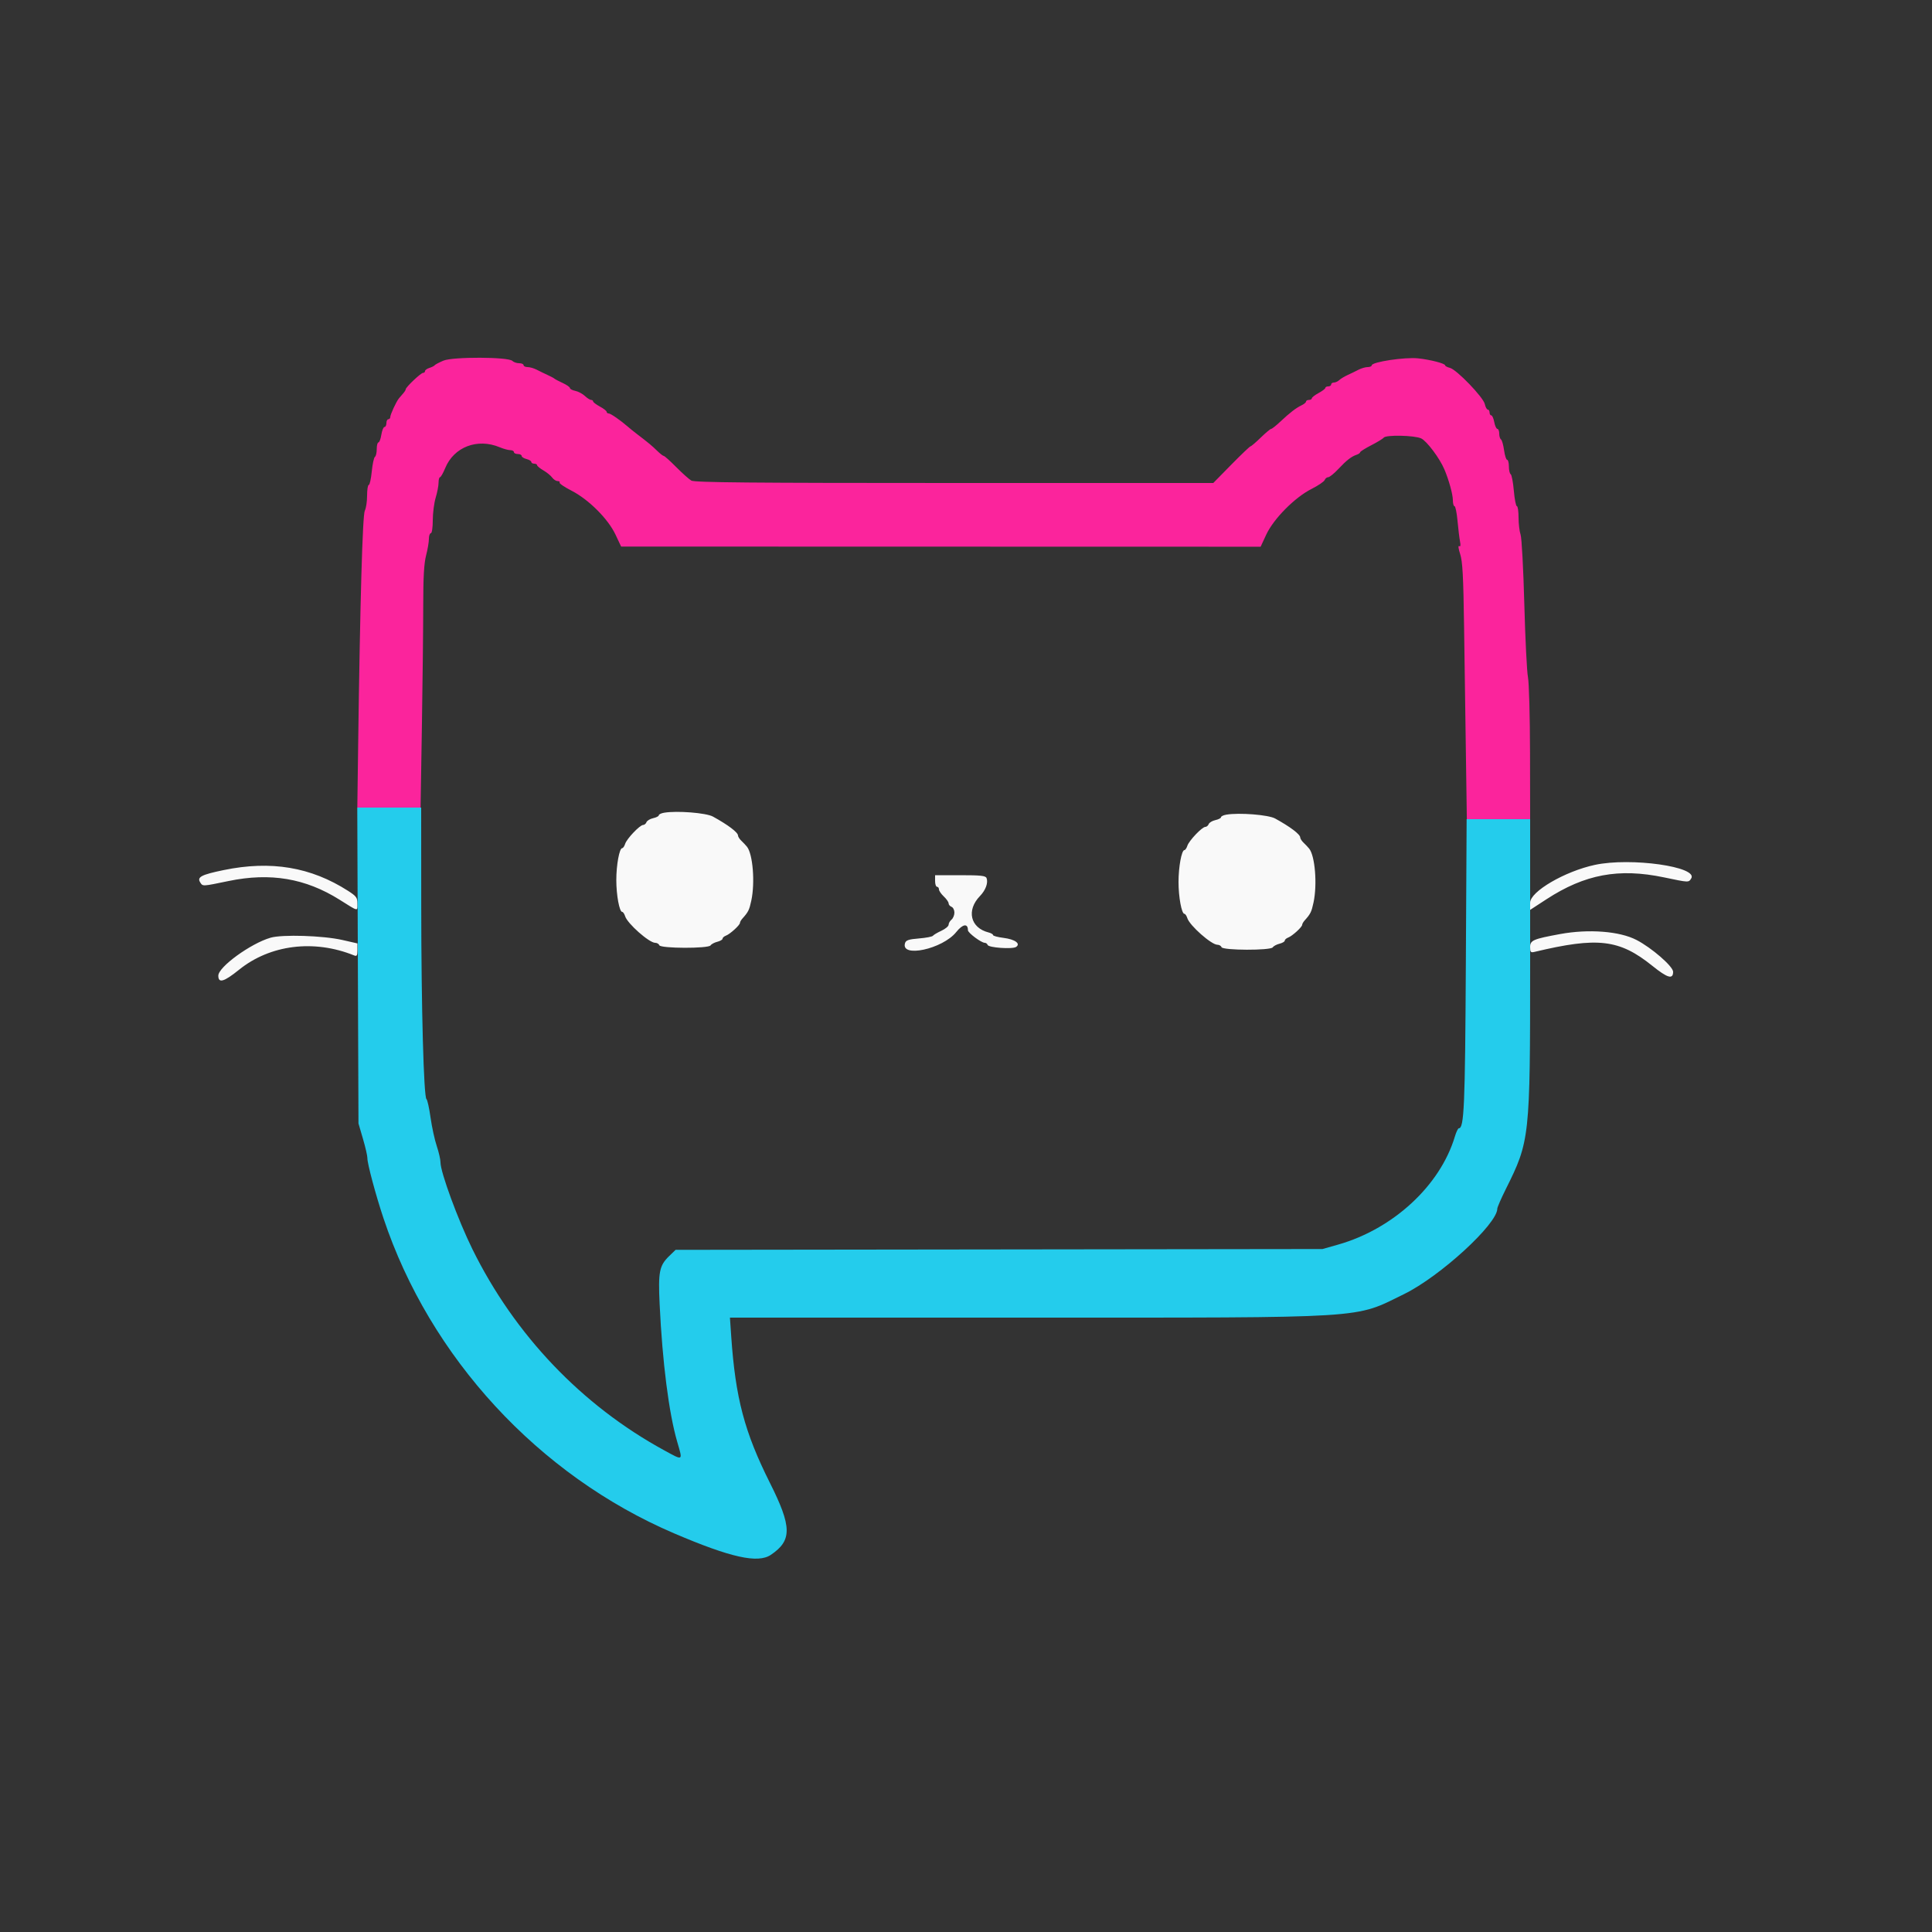 <svg id="svg" version="1.1" xmlns="http://www.w3.org/2000/svg" xmlns:xlink="http://www.w3.org/1999/xlink" width="400" height="400" viewBox="0, 0, 400,400"><rect x="0" y="0" width="400" height="400" fill="#333333" stroke="none"/><g id="svgg"><path id="path0" d="M91.800 74.668 C 90.920 75.040,90.110 75.467,90.000 75.618 C 89.890 75.769,89.395 76.019,88.900 76.173 C 88.405 76.328,88.000 76.622,88.000 76.827 C 88.000 77.032,87.813 77.200,87.584 77.200 C 87.134 77.200,84.000 80.171,84.000 80.597 C 84.000 80.740,83.775 81.108,83.500 81.415 C 83.225 81.721,82.814 82.203,82.587 82.486 C 82.012 83.202,80.800 85.829,80.800 86.360 C 80.800 86.602,80.620 86.800,80.400 86.800 C 80.180 86.800,80.000 87.160,80.000 87.600 C 80.000 88.040,79.822 88.400,79.605 88.400 C 79.387 88.400,79.094 89.120,78.954 90.000 C 78.813 90.880,78.541 91.600,78.349 91.600 C 78.157 91.600,78.000 92.219,78.000 92.976 C 78.000 93.733,77.830 94.458,77.623 94.586 C 77.416 94.714,77.123 96.074,76.972 97.609 C 76.820 99.144,76.540 100.400,76.348 100.400 C 76.157 100.400,76.000 101.402,76.000 102.626 C 76.000 103.851,75.789 105.246,75.531 105.726 C 75.062 106.598,74.554 124.519,74.152 154.300 L 73.979 167.200 80.527 167.200 L 87.075 167.200 87.351 150.300 C 87.503 141.005,87.626 129.771,87.626 125.336 C 87.625 119.532,87.790 116.639,88.213 115.016 C 88.536 113.776,88.800 112.230,88.800 111.580 C 88.800 110.931,88.980 110.400,89.200 110.400 C 89.427 110.400,89.602 109.230,89.604 107.700 C 89.607 106.215,89.877 104.116,90.204 103.036 C 90.532 101.956,90.800 100.561,90.800 99.936 C 90.800 99.311,90.935 98.799,91.100 98.799 C 91.265 98.798,91.748 97.952,92.173 96.919 C 93.978 92.529,98.840 90.669,103.462 92.600 C 104.251 92.930,105.236 93.200,105.649 93.200 C 106.062 93.200,106.400 93.380,106.400 93.600 C 106.400 93.820,106.760 94.000,107.200 94.000 C 107.640 94.000,108.000 94.177,108.000 94.392 C 108.000 94.608,108.450 94.898,109.000 95.036 C 109.550 95.174,110.000 95.447,110.000 95.643 C 110.000 95.840,110.270 96.000,110.600 96.000 C 110.930 96.000,111.200 96.141,111.200 96.314 C 111.200 96.486,111.785 96.969,112.500 97.387 C 113.215 97.804,114.035 98.473,114.323 98.873 C 114.610 99.273,115.116 99.600,115.446 99.600 C 115.777 99.600,115.961 99.740,115.855 99.912 C 115.749 100.083,116.863 100.840,118.331 101.593 C 121.882 103.415,125.892 107.420,127.430 110.680 L 128.600 113.160 194.800 113.176 L 261.000 113.192 262.159 110.696 C 263.682 107.416,268.076 102.978,271.518 101.241 C 272.903 100.542,274.138 99.707,274.261 99.385 C 274.385 99.063,274.713 98.800,274.992 98.800 C 275.270 98.800,276.216 98.035,277.093 97.100 C 278.800 95.281,279.783 94.517,280.900 94.142 C 281.285 94.012,281.600 93.786,281.600 93.638 C 281.600 93.490,282.635 92.837,283.900 92.187 C 285.165 91.536,286.325 90.828,286.479 90.613 C 286.914 90.002,292.825 90.119,294.230 90.767 C 295.395 91.303,298.071 94.873,299.053 97.200 C 299.983 99.403,300.800 102.375,300.800 103.554 C 300.800 104.239,300.955 104.800,301.145 104.800 C 301.334 104.800,301.614 106.177,301.767 107.861 C 301.920 109.545,302.153 111.463,302.285 112.123 C 302.443 112.917,302.382 113.236,302.102 113.063 C 301.863 112.915,301.952 113.628,302.306 114.701 C 302.806 116.214,302.972 119.244,303.120 129.600 C 303.222 136.750,303.392 148.675,303.499 156.100 L 303.693 169.600 310.247 169.600 L 316.800 169.600 316.776 155.900 C 316.763 148.365,316.571 141.300,316.349 140.200 C 316.127 139.100,315.787 132.282,315.594 125.049 C 315.401 117.815,315.053 111.354,314.821 110.689 C 314.590 110.024,314.400 108.427,314.400 107.140 C 314.400 105.853,314.243 104.800,314.052 104.800 C 313.860 104.800,313.578 103.363,313.425 101.607 C 313.272 99.851,312.978 98.310,312.773 98.183 C 312.568 98.057,312.400 97.333,312.400 96.576 C 312.400 95.819,312.237 95.200,312.038 95.200 C 311.838 95.200,311.551 94.300,311.400 93.200 C 311.249 92.101,310.962 91.100,310.763 90.977 C 310.563 90.854,310.400 90.313,310.400 89.776 C 310.400 89.239,310.228 88.800,310.018 88.800 C 309.808 88.800,309.518 88.170,309.374 87.400 C 309.229 86.630,308.951 86.000,308.755 86.000 C 308.560 86.000,308.400 85.730,308.400 85.400 C 308.400 85.070,308.234 84.800,308.032 84.800 C 307.829 84.800,307.550 84.285,307.412 83.655 C 307.102 82.243,301.575 76.509,300.189 76.161 C 299.645 76.025,299.200 75.792,299.200 75.644 C 299.200 75.255,296.158 74.467,293.600 74.193 C 290.861 73.901,284.000 74.938,284.000 75.645 C 284.000 75.840,283.623 76.000,283.162 76.000 C 282.701 76.000,281.846 76.248,281.262 76.551 C 280.678 76.854,279.660 77.349,279.000 77.651 C 278.340 77.953,277.562 78.425,277.271 78.700 C 276.981 78.975,276.486 79.200,276.171 79.200 C 275.857 79.200,275.600 79.380,275.600 79.600 C 275.600 79.820,275.330 80.000,275.000 80.000 C 274.670 80.000,274.400 80.139,274.400 80.309 C 274.400 80.479,273.770 80.957,273.000 81.372 C 272.230 81.787,271.600 82.278,271.600 82.463 C 271.600 82.648,271.330 82.800,271.000 82.800 C 270.670 82.800,270.400 82.951,270.400 83.136 C 270.400 83.320,269.995 83.664,269.500 83.898 C 268.344 84.446,267.067 85.427,265.071 87.300 C 264.192 88.125,263.338 88.800,263.173 88.800 C 263.008 88.800,262.040 89.610,261.021 90.600 C 260.003 91.590,259.055 92.400,258.915 92.400 C 258.776 92.400,256.982 94.110,254.929 96.200 L 251.196 100.000 197.593 100.000 C 155.434 100.000,143.806 99.893,143.131 99.500 C 142.659 99.225,141.249 97.965,139.997 96.700 C 138.746 95.435,137.591 94.400,137.430 94.400 C 137.270 94.400,136.636 93.905,136.022 93.300 C 134.997 92.290,134.270 91.690,131.675 89.707 C 131.166 89.318,130.440 88.730,130.061 88.400 C 128.507 87.044,126.426 85.600,126.027 85.600 C 125.792 85.600,125.600 85.448,125.600 85.263 C 125.600 85.078,124.970 84.587,124.200 84.172 C 123.430 83.757,122.800 83.279,122.800 83.109 C 122.800 82.939,122.612 82.800,122.383 82.800 C 122.154 82.800,121.569 82.428,121.083 81.973 C 120.597 81.517,119.705 81.045,119.100 80.923 C 118.495 80.800,118.000 80.540,118.000 80.344 C 118.000 80.147,117.325 79.675,116.500 79.294 C 115.675 78.912,114.910 78.510,114.800 78.399 C 114.690 78.289,114.060 77.952,113.400 77.651 C 112.740 77.349,111.722 76.854,111.138 76.551 C 110.554 76.248,109.699 76.000,109.238 76.000 C 108.777 76.000,108.400 75.820,108.400 75.600 C 108.400 75.380,107.986 75.200,107.480 75.200 C 106.974 75.200,106.343 74.983,106.078 74.718 C 105.240 73.880,93.761 73.840,91.800 74.668 " stroke="none" fill="#fb249c" fill-rule="evenodd"></path><path id="path1" d="M137.500 168.265 C 136.895 168.369,136.400 168.607,136.400 168.795 C 136.400 168.983,135.875 169.252,135.233 169.393 C 134.592 169.534,133.967 169.908,133.846 170.224 C 133.724 170.541,133.411 170.800,133.150 170.800 C 132.477 170.800,129.764 173.652,129.428 174.713 C 129.273 175.201,129.000 175.600,128.821 175.600 C 128.242 175.600,127.600 179.072,127.600 182.200 C 127.600 185.328,128.242 188.800,128.821 188.800 C 129.000 188.800,129.272 189.205,129.427 189.700 C 129.900 191.216,134.406 195.200,135.648 195.200 C 136.025 195.200,136.408 195.425,136.500 195.700 C 136.729 196.384,146.698 196.414,147.119 195.732 C 147.278 195.474,147.901 195.140,148.504 194.988 C 149.107 194.837,149.600 194.547,149.600 194.344 C 149.600 194.141,149.915 193.858,150.300 193.714 C 151.151 193.397,153.200 191.531,153.200 191.073 C 153.200 190.891,153.425 190.492,153.700 190.185 C 154.936 188.807,155.131 188.415,155.552 186.448 C 156.349 182.734,155.871 176.813,154.652 175.304 C 154.404 174.996,153.885 174.446,153.500 174.083 C 153.115 173.720,152.800 173.232,152.800 173.000 C 152.800 172.343,150.752 170.791,147.600 169.061 C 146.194 168.290,140.147 167.813,137.500 168.265 M253.900 168.665 C 253.295 168.769,252.800 169.007,252.800 169.195 C 252.800 169.383,252.275 169.652,251.633 169.793 C 250.992 169.934,250.367 170.308,250.246 170.624 C 250.124 170.941,249.811 171.200,249.550 171.200 C 248.877 171.200,246.164 174.052,245.828 175.113 C 245.673 175.601,245.400 176.000,245.221 176.000 C 244.642 176.000,244.000 179.472,244.000 182.600 C 244.000 185.728,244.642 189.200,245.221 189.200 C 245.400 189.200,245.672 189.605,245.827 190.100 C 246.300 191.616,250.806 195.600,252.048 195.600 C 252.425 195.600,252.808 195.825,252.900 196.100 C 253.129 196.784,263.098 196.814,263.519 196.132 C 263.678 195.874,264.301 195.540,264.904 195.388 C 265.507 195.237,266.000 194.947,266.000 194.744 C 266.000 194.541,266.315 194.258,266.700 194.114 C 267.551 193.797,269.600 191.931,269.600 191.473 C 269.600 191.291,269.825 190.892,270.100 190.585 C 271.336 189.207,271.531 188.815,271.952 186.848 C 272.749 183.134,272.271 177.213,271.052 175.704 C 270.804 175.396,270.285 174.846,269.900 174.483 C 269.515 174.120,269.200 173.632,269.200 173.400 C 269.200 172.743,267.152 171.191,264.000 169.461 C 262.594 168.690,256.547 168.213,253.900 168.665 M330.206 179.064 C 323.980 180.398,316.809 184.586,316.803 186.891 L 316.800 188.382 320.151 186.198 C 328.123 181.002,335.148 179.691,344.523 181.653 C 349.708 182.738,349.605 182.734,350.145 181.877 C 351.670 179.453,337.634 177.472,330.206 179.064 M46.306 180.141 C 41.655 181.101,40.737 181.588,41.464 182.711 C 41.996 183.531,41.860 183.539,47.349 182.402 C 55.965 180.618,63.245 181.845,70.293 186.269 C 74.312 188.793,74.000 188.728,74.000 187.042 C 74.000 185.858,73.754 185.526,72.087 184.456 C 64.368 179.503,56.104 178.119,46.306 180.141 M193.600 182.400 C 193.600 183.060,193.780 183.600,194.000 183.600 C 194.220 183.600,194.400 183.839,194.400 184.130 C 194.400 184.422,194.850 185.083,195.400 185.600 C 195.950 186.117,196.400 186.759,196.400 187.027 C 196.400 187.295,196.670 187.618,197.000 187.745 C 197.330 187.871,197.600 188.409,197.600 188.938 C 197.600 189.468,197.330 190.126,197.000 190.400 C 196.670 190.674,196.400 191.149,196.400 191.455 C 196.400 191.762,195.725 192.325,194.900 192.706 C 194.075 193.088,193.288 193.554,193.150 193.742 C 193.013 193.930,191.713 194.179,190.260 194.296 C 188.151 194.465,187.572 194.657,187.384 195.250 C 186.388 198.389,195.156 196.499,197.983 192.967 C 199.326 191.288,200.400 191.123,200.400 192.595 C 200.400 193.135,203.165 195.200,203.888 195.200 C 204.133 195.200,204.399 195.398,204.480 195.639 C 204.671 196.212,209.628 196.558,210.374 196.051 C 211.379 195.368,210.138 194.475,207.772 194.179 C 206.577 194.030,205.600 193.768,205.600 193.597 C 205.600 193.426,205.181 193.182,204.669 193.053 C 200.898 192.107,200.039 188.456,202.894 185.512 C 204.068 184.302,204.629 182.773,204.256 181.801 C 204.067 181.309,203.080 181.200,198.813 181.200 L 193.600 181.200 193.600 182.400 M323.000 193.387 C 317.422 194.413,316.800 194.682,316.800 196.062 C 316.800 197.136,316.915 197.266,317.700 197.078 C 330.823 193.944,335.280 194.472,342.109 199.974 C 345.244 202.500,346.400 202.831,346.400 201.200 C 346.400 200.087,341.956 196.227,338.800 194.598 C 335.296 192.789,328.910 192.300,323.000 193.387 M56.000 194.146 C 51.879 195.348,45.200 200.205,45.200 202.000 C 45.200 203.631,46.356 203.300,49.491 200.774 C 55.936 195.582,64.995 194.451,73.300 197.803 C 73.886 198.040,74.000 197.861,74.000 196.704 L 74.000 195.323 70.900 194.617 C 66.879 193.701,58.441 193.434,56.000 194.146 " stroke="none" fill="#f9f9f9" fill-rule="evenodd"></path><path id="path2" d="M74.093 199.900 L 74.218 232.600 75.153 235.800 C 75.668 237.560,76.077 239.348,76.064 239.774 C 76.029 240.835,77.773 247.356,79.387 252.200 C 88.998 281.045,111.512 305.464,139.556 317.460 C 151.286 322.478,156.907 323.729,159.590 321.919 C 164.016 318.934,163.980 316.143,159.395 306.995 C 154.131 296.490,152.268 289.437,151.393 276.700 L 151.125 272.800 212.710 272.800 C 284.283 272.800,280.208 273.054,290.683 267.936 C 298.141 264.293,310.000 253.429,310.000 250.240 C 310.000 249.959,310.799 248.125,311.776 246.165 C 316.732 236.220,316.800 235.591,316.800 199.756 L 316.800 169.600 310.225 169.600 L 303.650 169.600 303.487 199.700 C 303.328 229.070,303.133 233.600,302.031 233.600 C 301.864 233.600,301.498 234.365,301.218 235.300 C 298.179 245.454,288.449 254.451,277.000 257.694 L 273.800 258.600 206.836 258.683 L 139.873 258.766 138.544 260.054 C 136.510 262.025,136.252 263.321,136.568 269.971 C 137.144 282.109,138.479 292.561,140.216 298.535 C 141.381 302.543,141.517 302.456,137.522 300.277 C 120.448 290.965,106.555 276.390,97.795 258.600 C 94.830 252.578,91.200 242.707,91.200 240.666 C 91.200 240.066,90.850 238.537,90.423 237.269 C 89.996 236.001,89.419 233.352,89.141 231.382 C 88.863 229.412,88.484 227.694,88.299 227.565 C 87.726 227.164,87.226 208.727,87.213 187.500 L 87.200 167.200 80.585 167.200 L 73.969 167.200 74.093 199.900 " stroke="none" fill="#24ccec" fill-rule="evenodd"></path></g></svg>